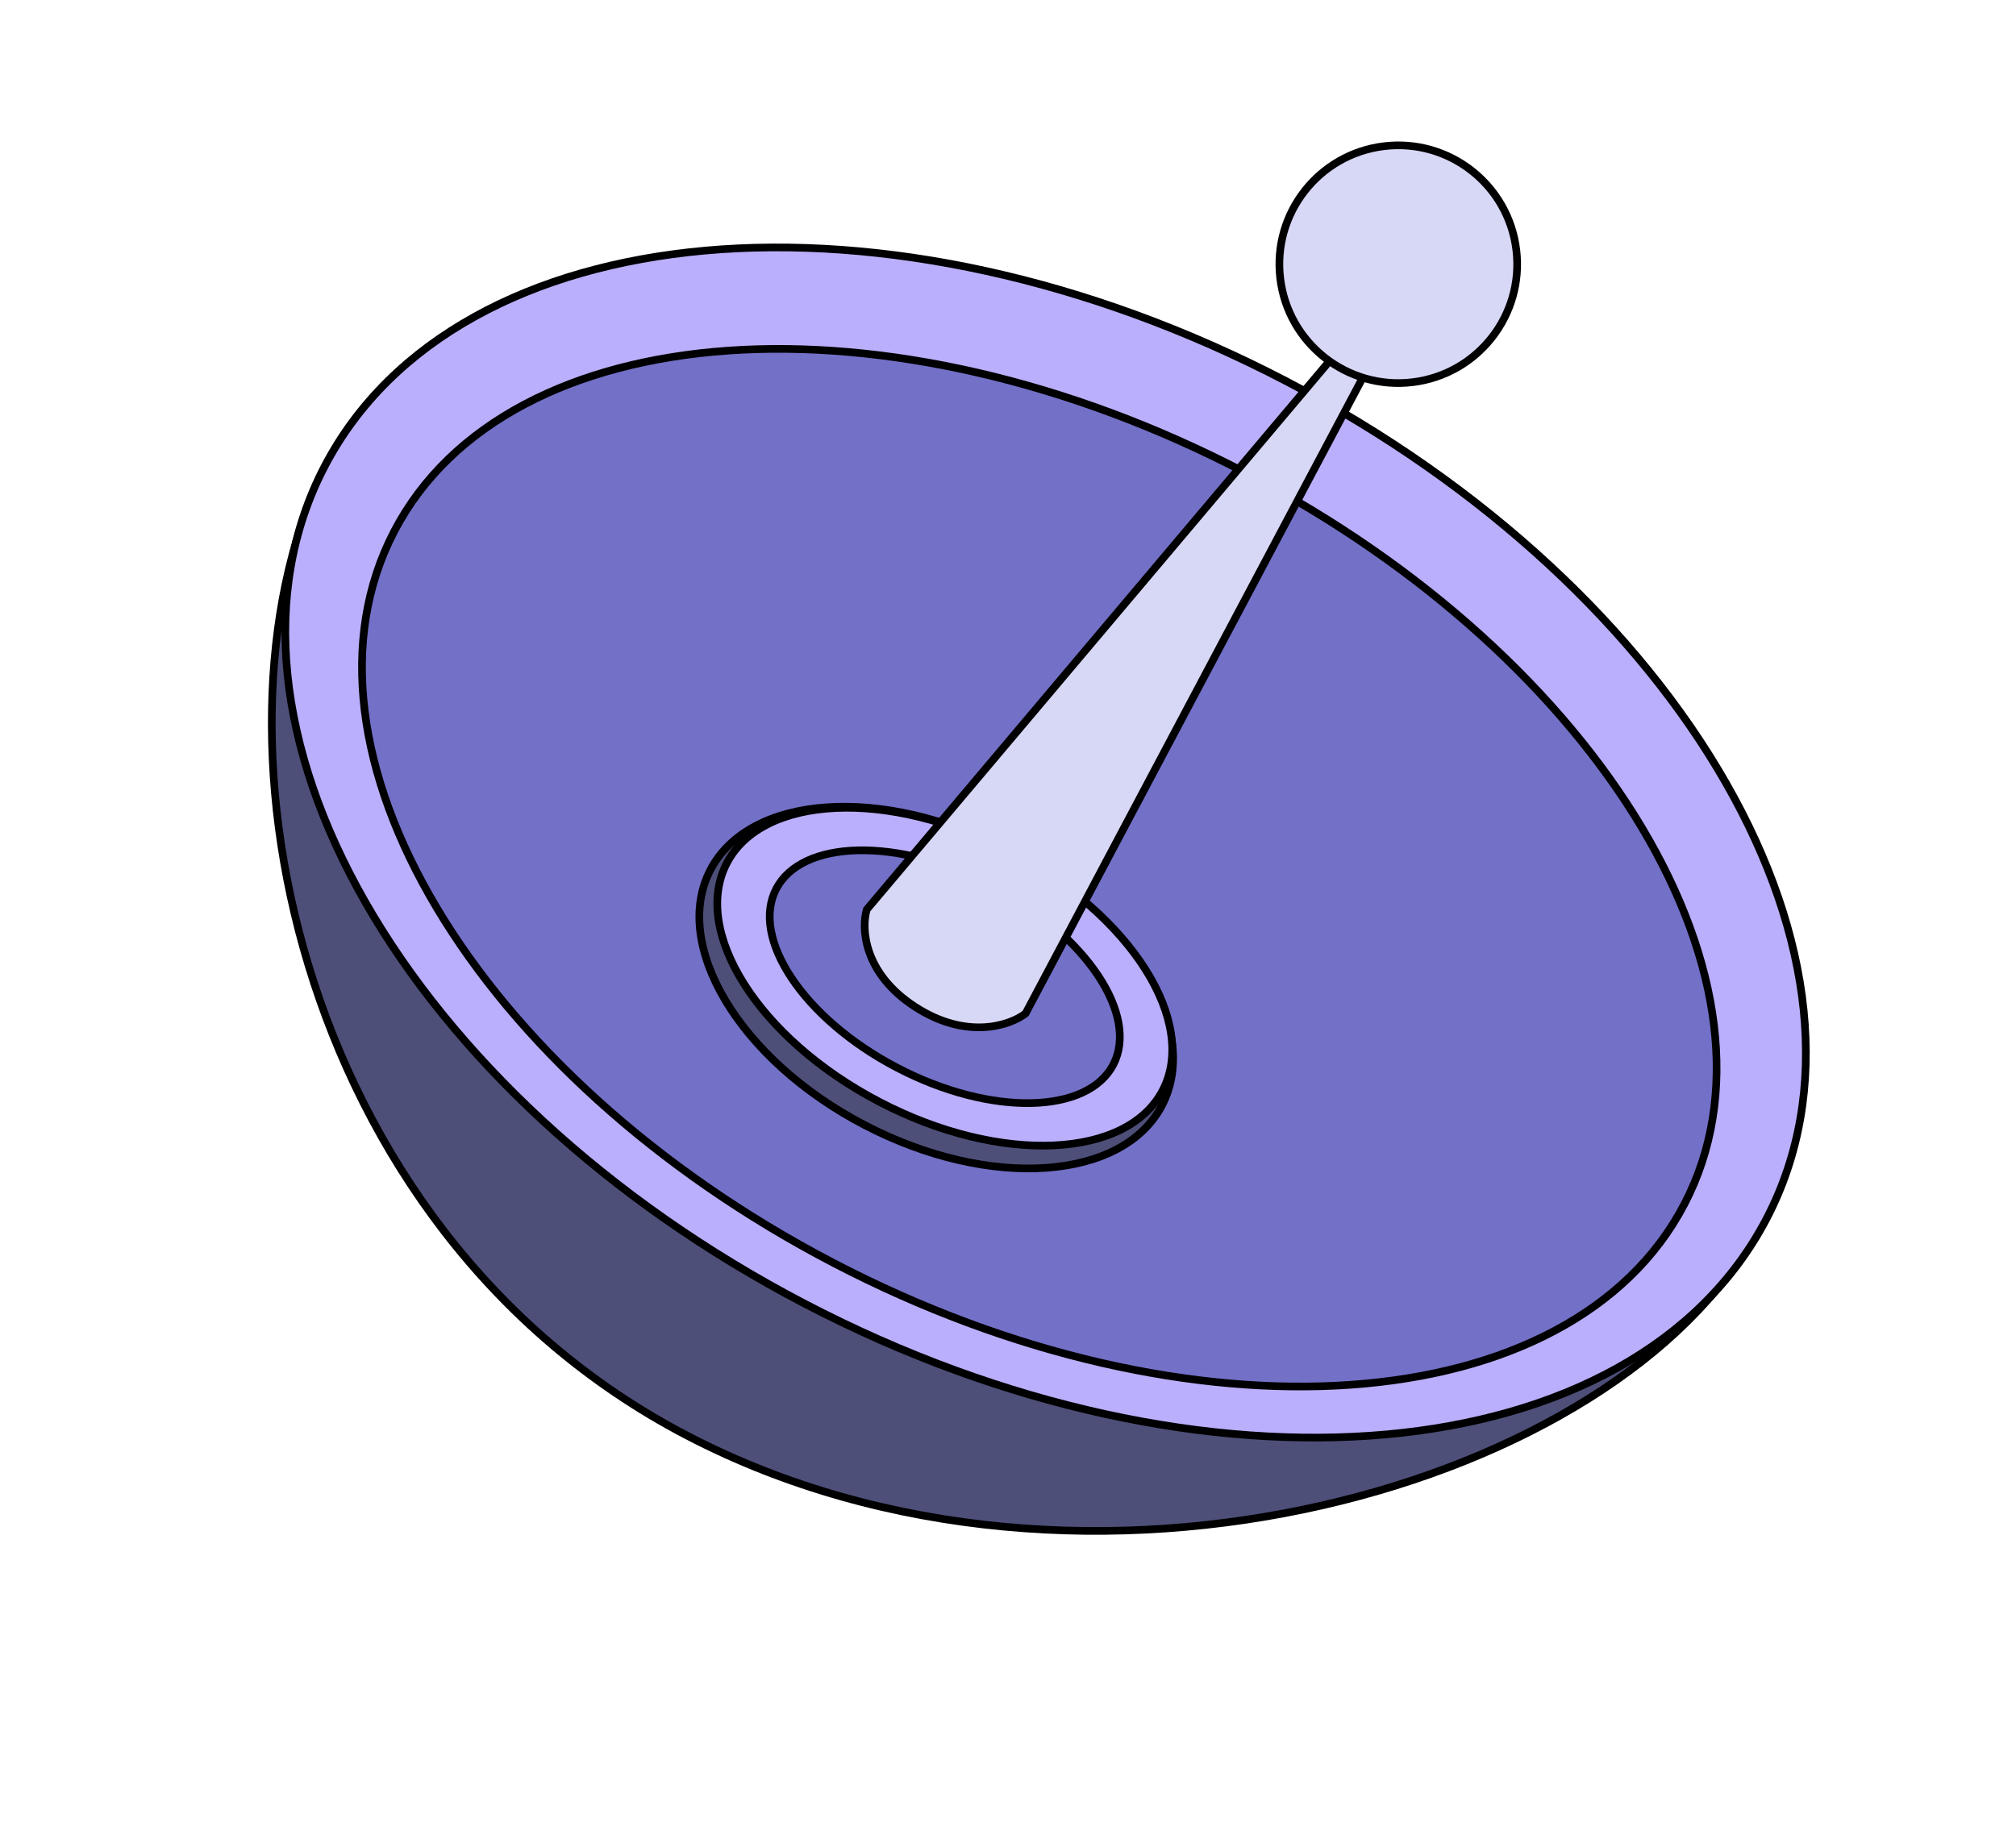 <svg width="263" height="240" viewBox="0 0 263 240" fill="none" xmlns="http://www.w3.org/2000/svg">
<path d="M42.683 60.471C42.672 60.467 42.661 60.462 42.65 60.457C34.183 77.055 32.941 101.878 40.251 125.984C47.618 150.276 63.648 173.767 89.604 187.307C115.575 200.856 146.164 202.433 172.449 196.44C198.546 190.491 220.275 177.111 229.052 160.732C229.015 160.706 228.974 160.679 228.93 160.65C228.604 160.43 228.118 160.104 227.481 159.679C226.207 158.829 224.329 157.585 221.911 156.006C217.076 152.849 210.084 148.355 201.462 143.011C184.218 132.322 160.454 118.232 134.371 104.626C108.283 91.016 85.244 79.927 68.728 72.241C60.47 68.398 53.842 65.405 49.28 63.374C46.999 62.358 45.234 61.583 44.04 61.061C43.443 60.801 42.988 60.603 42.683 60.471Z" fill="#4D4F79" stroke="black"/>
<path d="M42.343 60.865C33.714 77.406 36.32 97.895 47.647 117.7C58.97 137.5 78.979 156.549 105.004 170.125C131.028 183.702 158.099 189.213 180.817 187.172C203.54 185.131 221.835 175.545 230.465 159.004C239.094 142.463 236.488 121.974 225.161 102.169C213.838 82.37 193.829 63.321 167.804 49.744C141.78 36.168 114.708 30.656 91.991 32.697C69.267 34.739 50.972 44.324 42.343 60.865Z" fill="#BAAFFC" stroke="black"/>
<path d="M51.431 69.322C44.052 83.467 46.665 101.212 57.016 118.523C67.361 135.827 85.4 152.619 108.692 164.77C131.984 176.921 156.077 182.108 176.188 180.693C196.308 179.277 212.356 171.268 219.736 157.123C227.115 142.977 224.502 125.233 214.151 107.921C203.805 90.618 185.767 73.825 162.475 61.674C139.183 49.523 115.09 44.337 94.979 45.751C74.859 47.167 58.81 55.176 51.431 69.322Z" fill="#7370C8" stroke="black"/>
<path d="M92.683 113.495C90.146 118.358 91.021 124.504 94.647 130.569C98.268 136.625 104.595 142.522 112.783 146.793C120.971 151.065 129.427 152.88 136.466 152.385C143.514 151.889 149.056 149.09 151.593 144.228C154.129 139.365 153.254 133.218 149.628 127.154C146.007 121.097 139.68 115.201 131.492 110.929C123.305 106.658 114.849 104.843 107.81 105.338C100.761 105.834 95.219 108.633 92.683 113.495Z" fill="#4D4F79" stroke="black"/>
<path d="M94.823 112.615C92.523 117.024 93.476 122.704 97.07 128.39C100.656 134.065 106.822 139.652 114.731 143.778C122.639 147.904 130.75 149.764 137.455 149.458C144.176 149.152 149.38 146.684 151.679 142.276C153.979 137.868 153.026 132.188 149.432 126.501C145.846 120.827 139.68 115.239 131.771 111.113C123.863 106.988 115.752 105.127 109.047 105.433C102.327 105.739 97.123 108.207 94.823 112.615Z" fill="#BAAFFC" stroke="black"/>
<path d="M101.265 115.976C99.613 119.143 100.409 123.328 103.261 127.61C106.101 131.876 110.919 136.128 117.052 139.328C123.186 142.528 129.43 144.046 134.553 143.935C139.697 143.824 143.585 142.082 145.237 138.915C146.889 135.748 146.093 131.564 143.241 127.281C140.401 123.016 135.583 118.763 129.45 115.564C123.316 112.364 117.072 110.846 111.949 110.957C106.805 111.068 102.918 112.809 101.265 115.976Z" fill="#7370C8" stroke="black"/>
<path d="M133.791 132.248L179.462 46.1L176.161 43.891L113.08 118.671C112.355 121.071 112.597 126.971 119.369 131.368C126.142 135.765 131.805 133.787 133.791 132.248Z" fill="#D7D7F6" stroke="black"/>
<circle cx="15.508" cy="15.508" r="15.508" transform="matrix(-0.993 0.119 0.119 0.993 195.969 17.23)" fill="#D7D7F6" stroke="black"/>
</svg>
